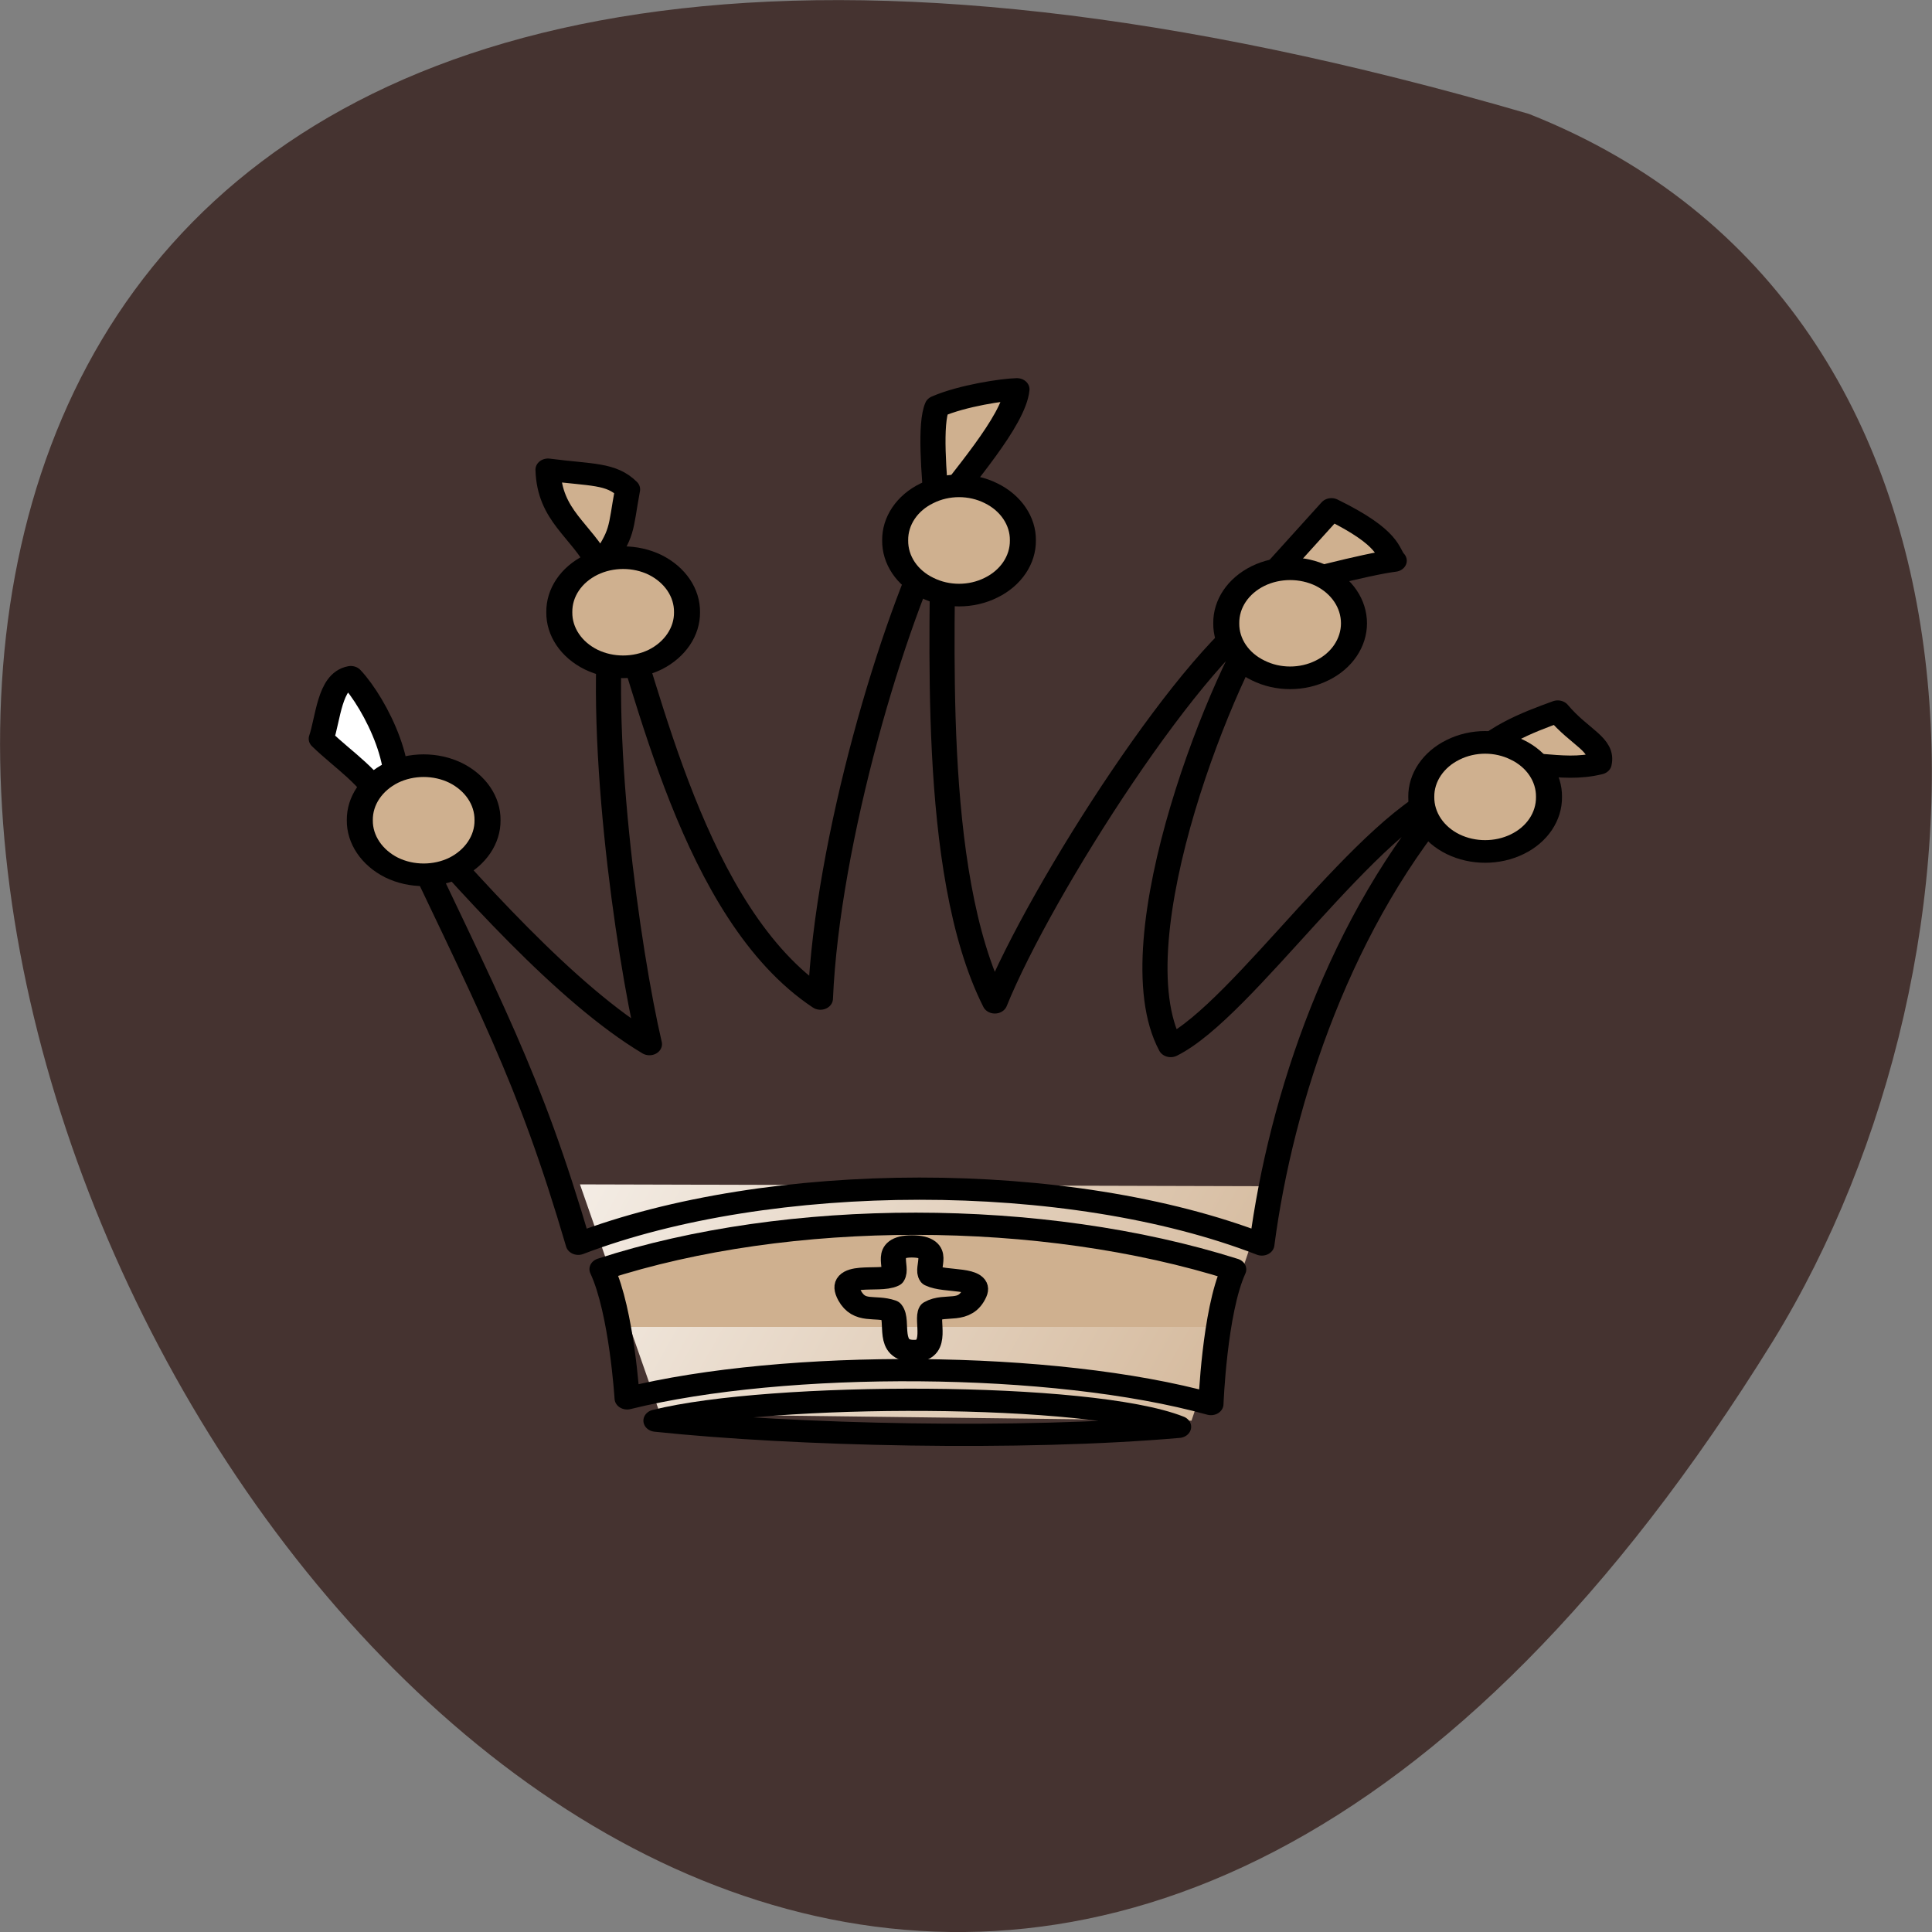 <svg xmlns="http://www.w3.org/2000/svg" viewBox="0 0 32 32" xmlns:xlink="http://www.w3.org/1999/xlink"><rect x="0" y="0" width="32" height="32" fill="#808080" stroke="none"/><defs><linearGradient id="7" gradientUnits="userSpaceOnUse" x1="339.47" y1="530.61" x2="498.93" y2="584.76" xlink:href="#0"/><linearGradient id="B" gradientUnits="userSpaceOnUse" x1="339.47" y1="530.61" x2="510.64" y2="584.76" xlink:href="#0"/><linearGradient id="8" gradientUnits="userSpaceOnUse" x1="167.87" x2="234.62" xlink:href="#0"/><linearGradient id="A" gradientUnits="userSpaceOnUse" x1="23.458" y1="337.85" x2="87.37" y2="315.46" xlink:href="#0"/><linearGradient id="9" gradientUnits="userSpaceOnUse" x1="339.47" y1="530.61" x2="514.54" y2="571.59" xlink:href="#0"/><linearGradient id="6" gradientUnits="userSpaceOnUse" x1="785.14" y1="294.76" x2="840.91" y2="363.09" xlink:href="#0"/><linearGradient id="0" gradientUnits="userSpaceOnUse" x1="153.6" y1="380.54" x2="761.36" y2="682.21" gradientTransform="matrix(0.026 0 0 0.023 4.504 4.55)"><stop stop-color="#fff"/><stop offset="1" stop-color="#cfb08f"/></linearGradient><linearGradient id="5" gradientUnits="userSpaceOnUse" x1="339.47" y1="530.61" x2="487.22" y2="584.76" xlink:href="#0"/><linearGradient id="1" gradientUnits="userSpaceOnUse" x1="153.6" y1="380.54" x2="761.36" y2="682.21" xlink:href="#0"/><linearGradient id="3" gradientUnits="userSpaceOnUse" x1="339.47" y1="530.61" x2="495.02" y2="584.76" xlink:href="#0"/><linearGradient id="4" gradientUnits="userSpaceOnUse" x1="649.86" y1="171.18" x2="711.12" y2="227.75" xlink:href="#0"/><linearGradient id="2" gradientUnits="userSpaceOnUse" x1="406.01" y1="103.53" x2="470.83" y2="132.99" xlink:href="#0"/></defs><path d="m 25.324 1.887 c -47.668 -13.902 -17.281 54.781 4.04 20.328 c 3.898 -6.332 4.172 -17.08 -4.04 -20.328" fill="#453330"/><g fill-rule="evenodd"><path d="m 10.934 23.422 l -1.328 -3.805 l 11.438 0.031 l -1.309 3.883" fill="url(#0)"/><g stroke="#000" stroke-linejoin="round" stroke-linecap="round"><g stroke-width="16"><g fill="url(#1)"><path d="m 612.71 716.31 c -122.24 -43.711 -283.46 -43.882 -402.44 -0.171 c 12.595 30.564 16 93.06 16 93.06 c 100.76 -28.17 271.9 -27.319 371.92 4.098 c 0 0 2.223 -66.59 14.521 -96.98" transform="matrix(0.026 0 0 0.023 4.504 4.55)"/><path d="m 195.15 697.87 c 121.8 -52.59 312.5 -53.44 435.48 0.512 c 12.15 -105.01 50.38 -234.78 122.69 -327.83 c -54.825 21.514 -134.39 158.96 -180.77 184.92 c -36.3 -76.32 35.562 -274.22 63.57 -316.22 c -46.971 28.17 -146.25 203.02 -175.59 284.8 c -42.23 -94.42 -32.3 -271.15 -33.34 -345.08 c -31.709 69.49 -73.49 229.31 -77.79 342.35 c -81.2 -60.956 -109.8 -225.39 -131.43 -290.44 c -12 93.74 8.89 257.14 22.523 323.22 c -52.75 -35.686 -114.39 -113.89 -165.51 -180.31 c 65.05 155.55 88.61 202.68 120.17 324.08" transform="matrix(0.026 0 0 0.023 4.504 4.55)"/><path d="m 407.78 699.75 c -18.966 0 -8.594 14.684 -12.298 21.17 c -8.594 4.952 -36.3 -3.927 -27.412 14.343 c 6.372 12.806 15.855 6.83 26.375 10.928 c 5.334 7.342 -3.556 29.368 15.11 28.856 c 15.41 -0.341 6.964 -22.368 10.224 -28.344 c 9.335 -6.147 21.633 2.22 27.857 -13.489 c 4.593 -11.781 -18.522 -7.342 -27.709 -12.464 c -3.853 -5.805 7.557 -20.831 -12.15 -21" transform="matrix(0.026 0 0 0.023 4.504 4.55)"/><path d="m 244.64 825.25 c 88.76 10.586 232.63 14.343 332.95 4.439 c -56.6 -25.27 -259.9 -25.1 -332.95 -4.439" transform="matrix(0.026 0 0 0.023 4.504 4.55)"/></g><path d="m 474.61 82.5 c -8.594 0.171 -34.969 4.61 -50.824 12.464 c -4.742 12.12 -2.223 47.638 0.148 76.67 c 15.262 -24.25 48.749 -66.25 50.676 -89.13" transform="matrix(0.026 0 0 0.023 4.504 4.55)" fill="url(#2)"/></g><path d="m 440.79 530.54 c 0.174 16.196 -8.676 31.19 -22.905 39.19 c -14.229 8.198 -31.928 8.198 -46.16 0 c -14.402 -7.998 -23.08 -22.995 -22.905 -39.19 c -0.174 -15.996 8.503 -30.993 22.905 -38.991 c 14.229 -8.198 31.928 -8.198 46.16 0 c 14.229 7.998 23.08 22.995 22.905 38.991" transform="matrix(0.023 0 0 0.02 6.804 -1.661)" fill="url(#3)" stroke-width="18.737"/><path d="m 714.95 205.95 c -4.742 -5.635 -1.778 -15.879 -40.01 -37.05 l -48.898 61.13 c 27.412 -8.537 70.827 -21.514 88.9 -24.08" transform="matrix(0.026 0 0 0.023 4.504 4.55)" fill="url(#4)" stroke-width="16"/><path d="m 440.83 530.66 c 0 15.996 -8.676 30.993 -22.905 38.991 c -14.229 8.198 -31.928 8.198 -46.16 0 c -14.402 -7.998 -23.08 -22.995 -22.905 -38.991 c -0.174 -16.196 8.503 -30.993 22.905 -39.19 c 14.229 -7.998 31.928 -7.998 46.16 0 c 14.229 8.198 22.905 22.995 22.905 39.19" transform="matrix(0.023 0 0 0.02 12.287 -0.289)" fill="url(#5)" stroke-width="18.737"/><path d="m 845.49 351.94 c 2.815 -13.83 -12.15 -18.27 -26.375 -37.39 c -19.855 8.196 -42.822 17.758 -58.973 40.467 c 40.896 -8.367 59.42 4.098 85.35 -3.073" transform="matrix(0.026 0 0 0.023 4.504 4.55)" fill="url(#6)" stroke-width="16"/><path d="m 440.75 530.55 c 0.174 16.196 -8.503 31.19 -22.905 39.19 c -14.229 7.998 -31.928 7.998 -46.16 0 c -14.229 -7.998 -23.08 -22.995 -22.905 -39.19 c -0.174 -15.996 8.676 -30.993 22.905 -38.991 c 14.229 -8.198 31.928 -8.198 46.16 0 c 14.402 7.998 23.08 22.995 22.905 38.991" transform="matrix(0.023 0 0 0.02 15.519 2.588)" fill="url(#7)" stroke-width="18.737"/><path d="m 226.56 154.55 c -10.52 -11.781 -22.819 -10.07 -50.676 -14.172 c 0.889 33.637 21.04 43.03 33.04 69.32 c 15.262 -24.417 12.743 -25.27 17.633 -55.15" transform="matrix(0.026 0 0 0.023 4.504 4.55)" fill="url(#8)" stroke-width="16"/><path d="m 440.79 530.63 c 0.174 15.996 -8.676 30.993 -22.905 39.19 c -14.229 7.998 -31.928 7.998 -46.16 0 c -14.402 -8.198 -23.08 -23.19 -22.905 -39.19 c -0.174 -16.196 8.503 -30.993 22.905 -39.19 c 14.229 -7.998 31.928 -7.998 46.16 0 c 14.229 8.198 23.08 22.995 22.905 39.19" transform="matrix(0.023 0 0 0.02 1.241 -0.472)" fill="url(#9)" stroke-width="18.737"/><path d="m 50.24 289.79 c -13.484 2.732 -14.521 30.22 -18.818 44.39 c 15.11 16.562 30.376 26.12 43.563 51.736 c 14.08 -25.1 -8.742 -76.84 -24.745 -96.13" transform="matrix(0.026 0 0 0.023 4.504 4.55)" fill="url(#A)" stroke-width="16"/><path d="m 440.78 530.64 c 0.174 15.996 -8.676 30.993 -22.905 39.19 c -14.229 7.998 -31.928 7.998 -46.16 0 c -14.229 -8.198 -23.08 -23.19 -22.905 -39.19 c -0.174 -16.196 8.676 -30.993 22.905 -39.19 c 14.229 -7.998 31.928 -7.998 46.16 0 c 14.229 8.198 23.08 22.995 22.905 39.19" transform="matrix(0.023 0 0 0.02 -2.063 2.973)" fill="url(#B)" stroke-width="18.737"/></g></g></svg>